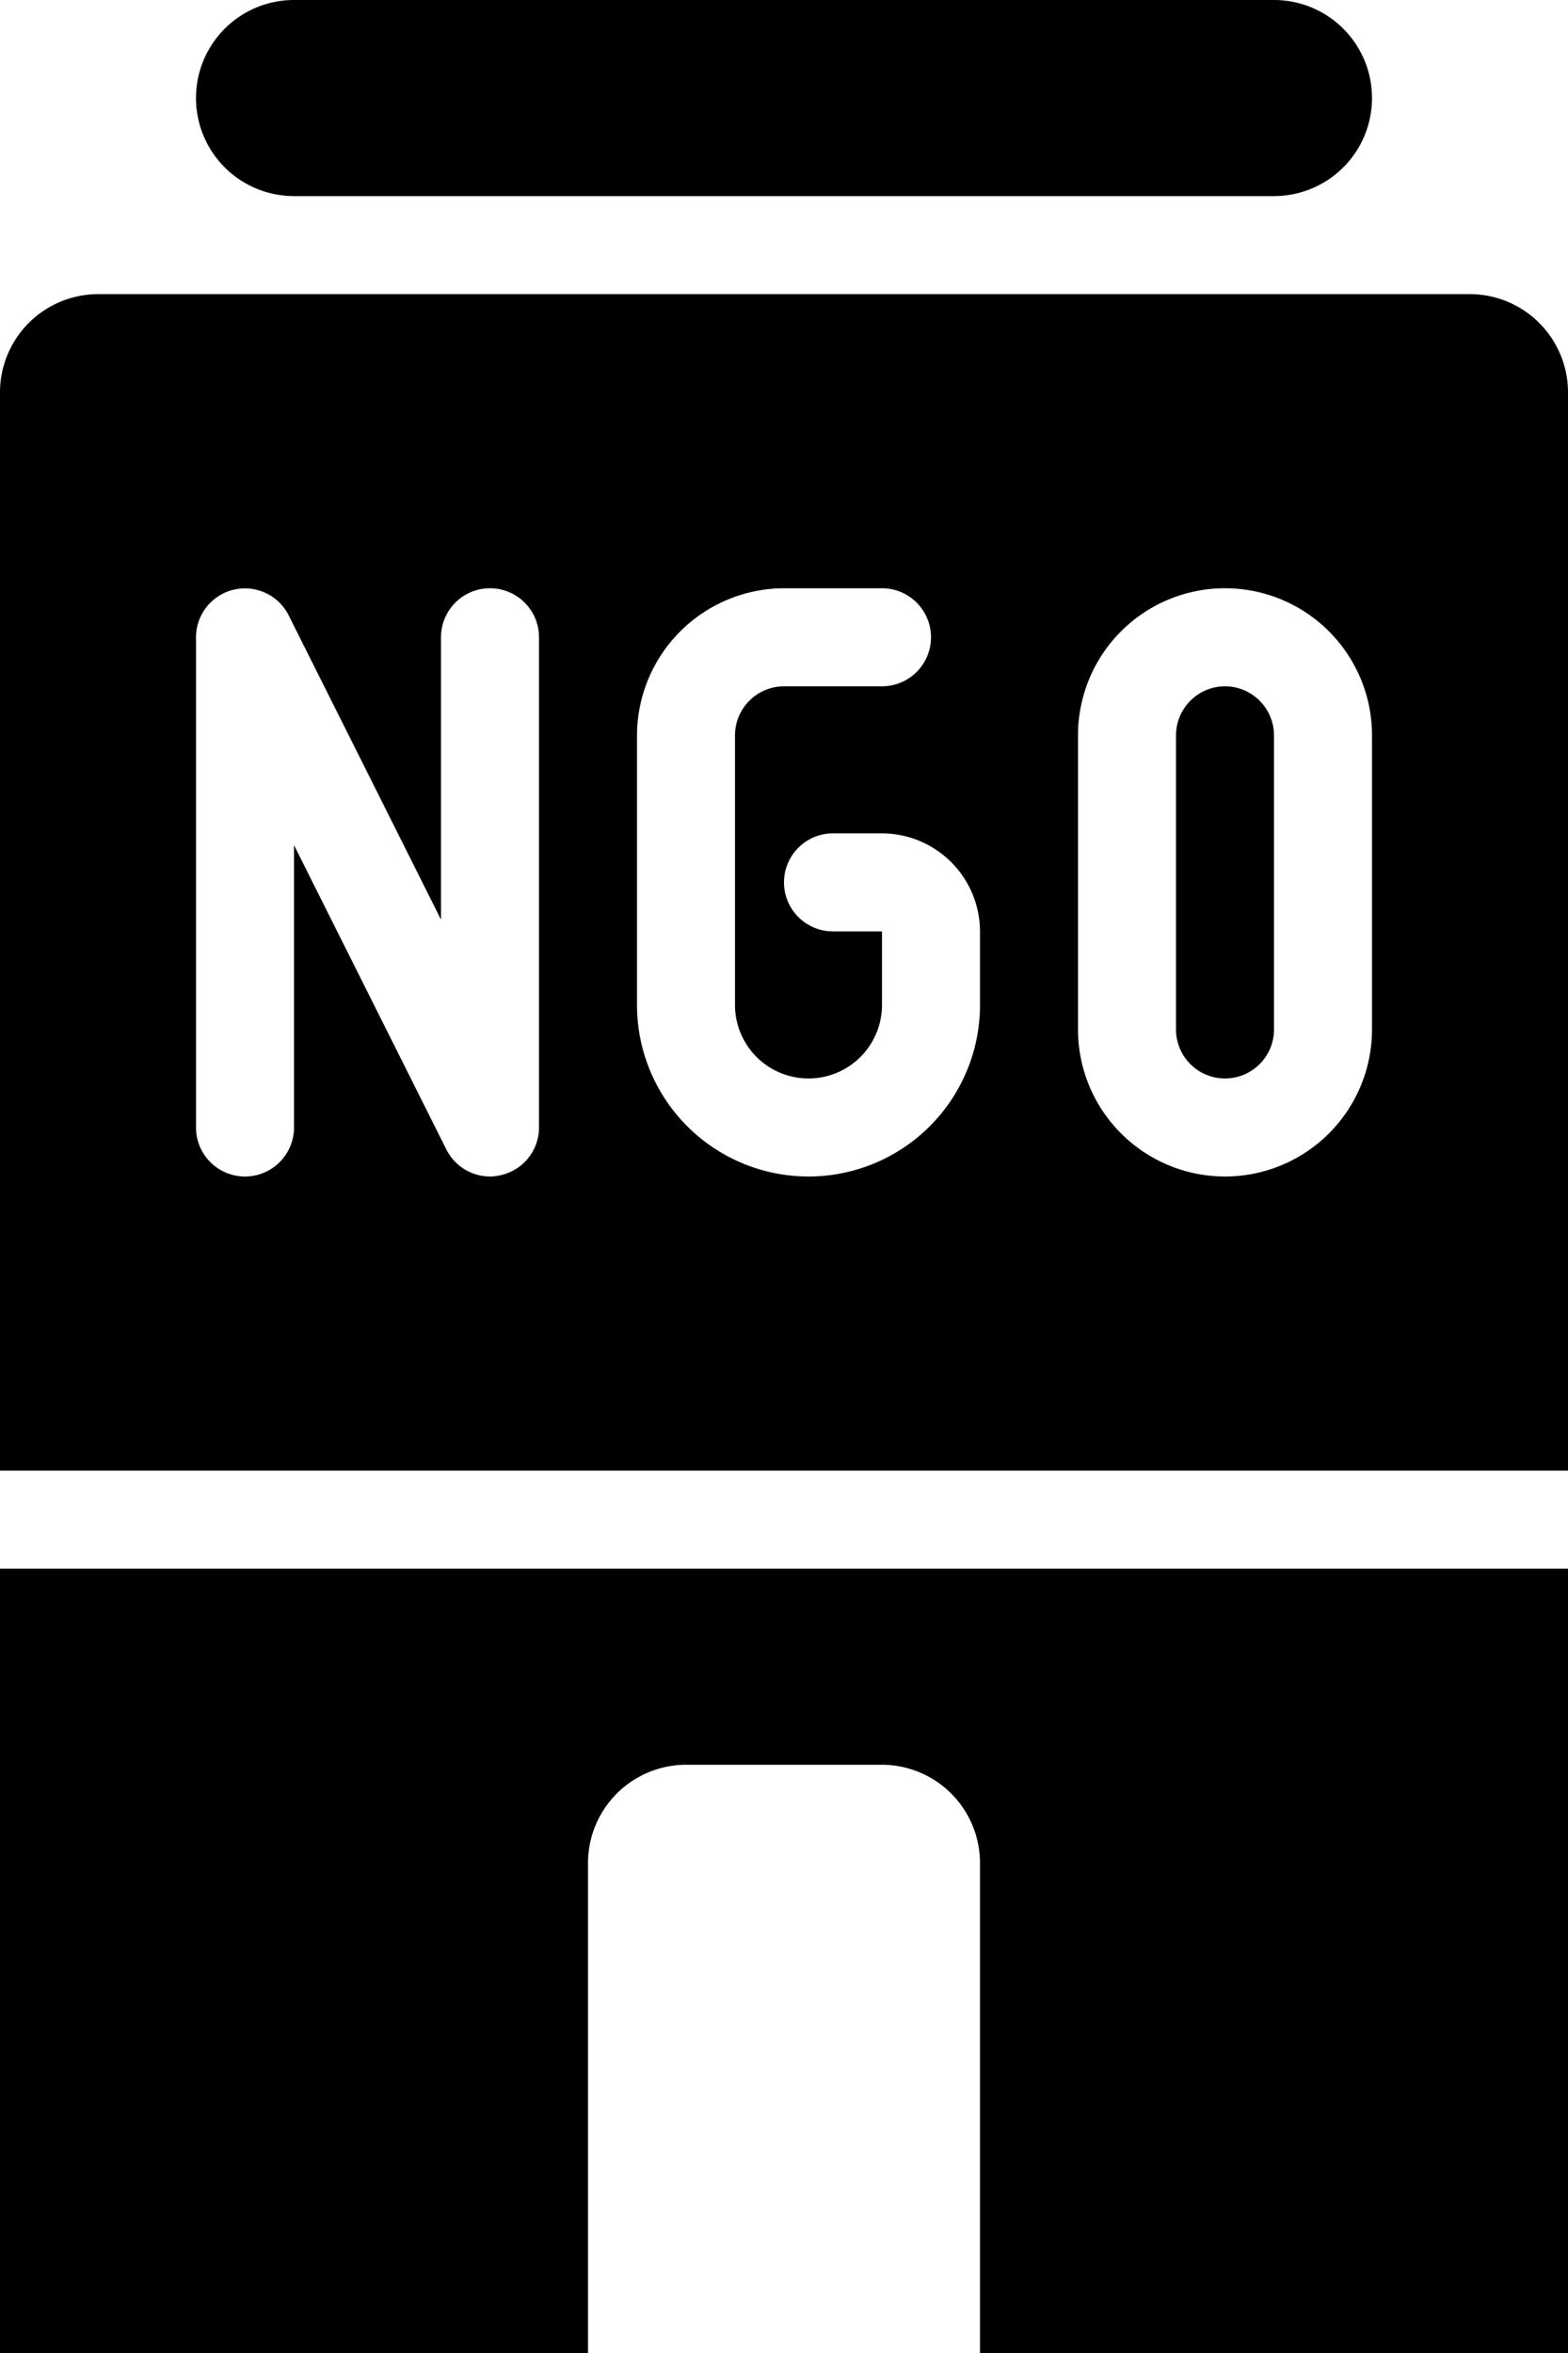 <svg xmlns="http://www.w3.org/2000/svg" viewBox="0 0 32 48"><defs><style>.cls-1{fill:black;}</style></defs><title>Asset 884</title><g id="Layer_2" data-name="Layer 2"><g id="Icons"><path class="cls-1" d="M25,14a1.003,1.003,0,0,0-1,1v6a1,1,0,0,0,2,0V15A1.003,1.003,0,0,0,25,14Z"/><path class="cls-1" d="M30,6H2A2.006,2.006,0,0,0,0,8V30H32V8A2.006,2.006,0,0,0,30,6ZM11,23a.995.995,0,0,1-.77.97A.906.906,0,0,1,10,24a.999.999,0,0,1-.89-.55L6,17.24V23a1,1,0,0,1-2,0V13a.999.999,0,0,1,1.89-.45L9,18.76V13a1,1,0,0,1,2,0Zm9-2.5a3.5,3.5,0,0,1-7,0V15a3.009,3.009,0,0,1,3-3h2a1,1,0,0,1,0,2H16a1.003,1.003,0,0,0-1,1v5.5a1.5,1.5,0,0,0,3,0V19H17a1,1,0,0,1,0-2h1a2.006,2.006,0,0,1,2,2Zm8,.5a3,3,0,0,1-6,0V15a3,3,0,0,1,6,0Z"/><path class="cls-1" d="M6,4H26a2,2,0,0,0,0-4H6A2,2,0,0,0,6,4Z"/><path class="cls-1" d="M0,48H12V38a2.006,2.006,0,0,1,2-2h4a2.006,2.006,0,0,1,2,2V48H32V32H0Z"/></g></g></svg>